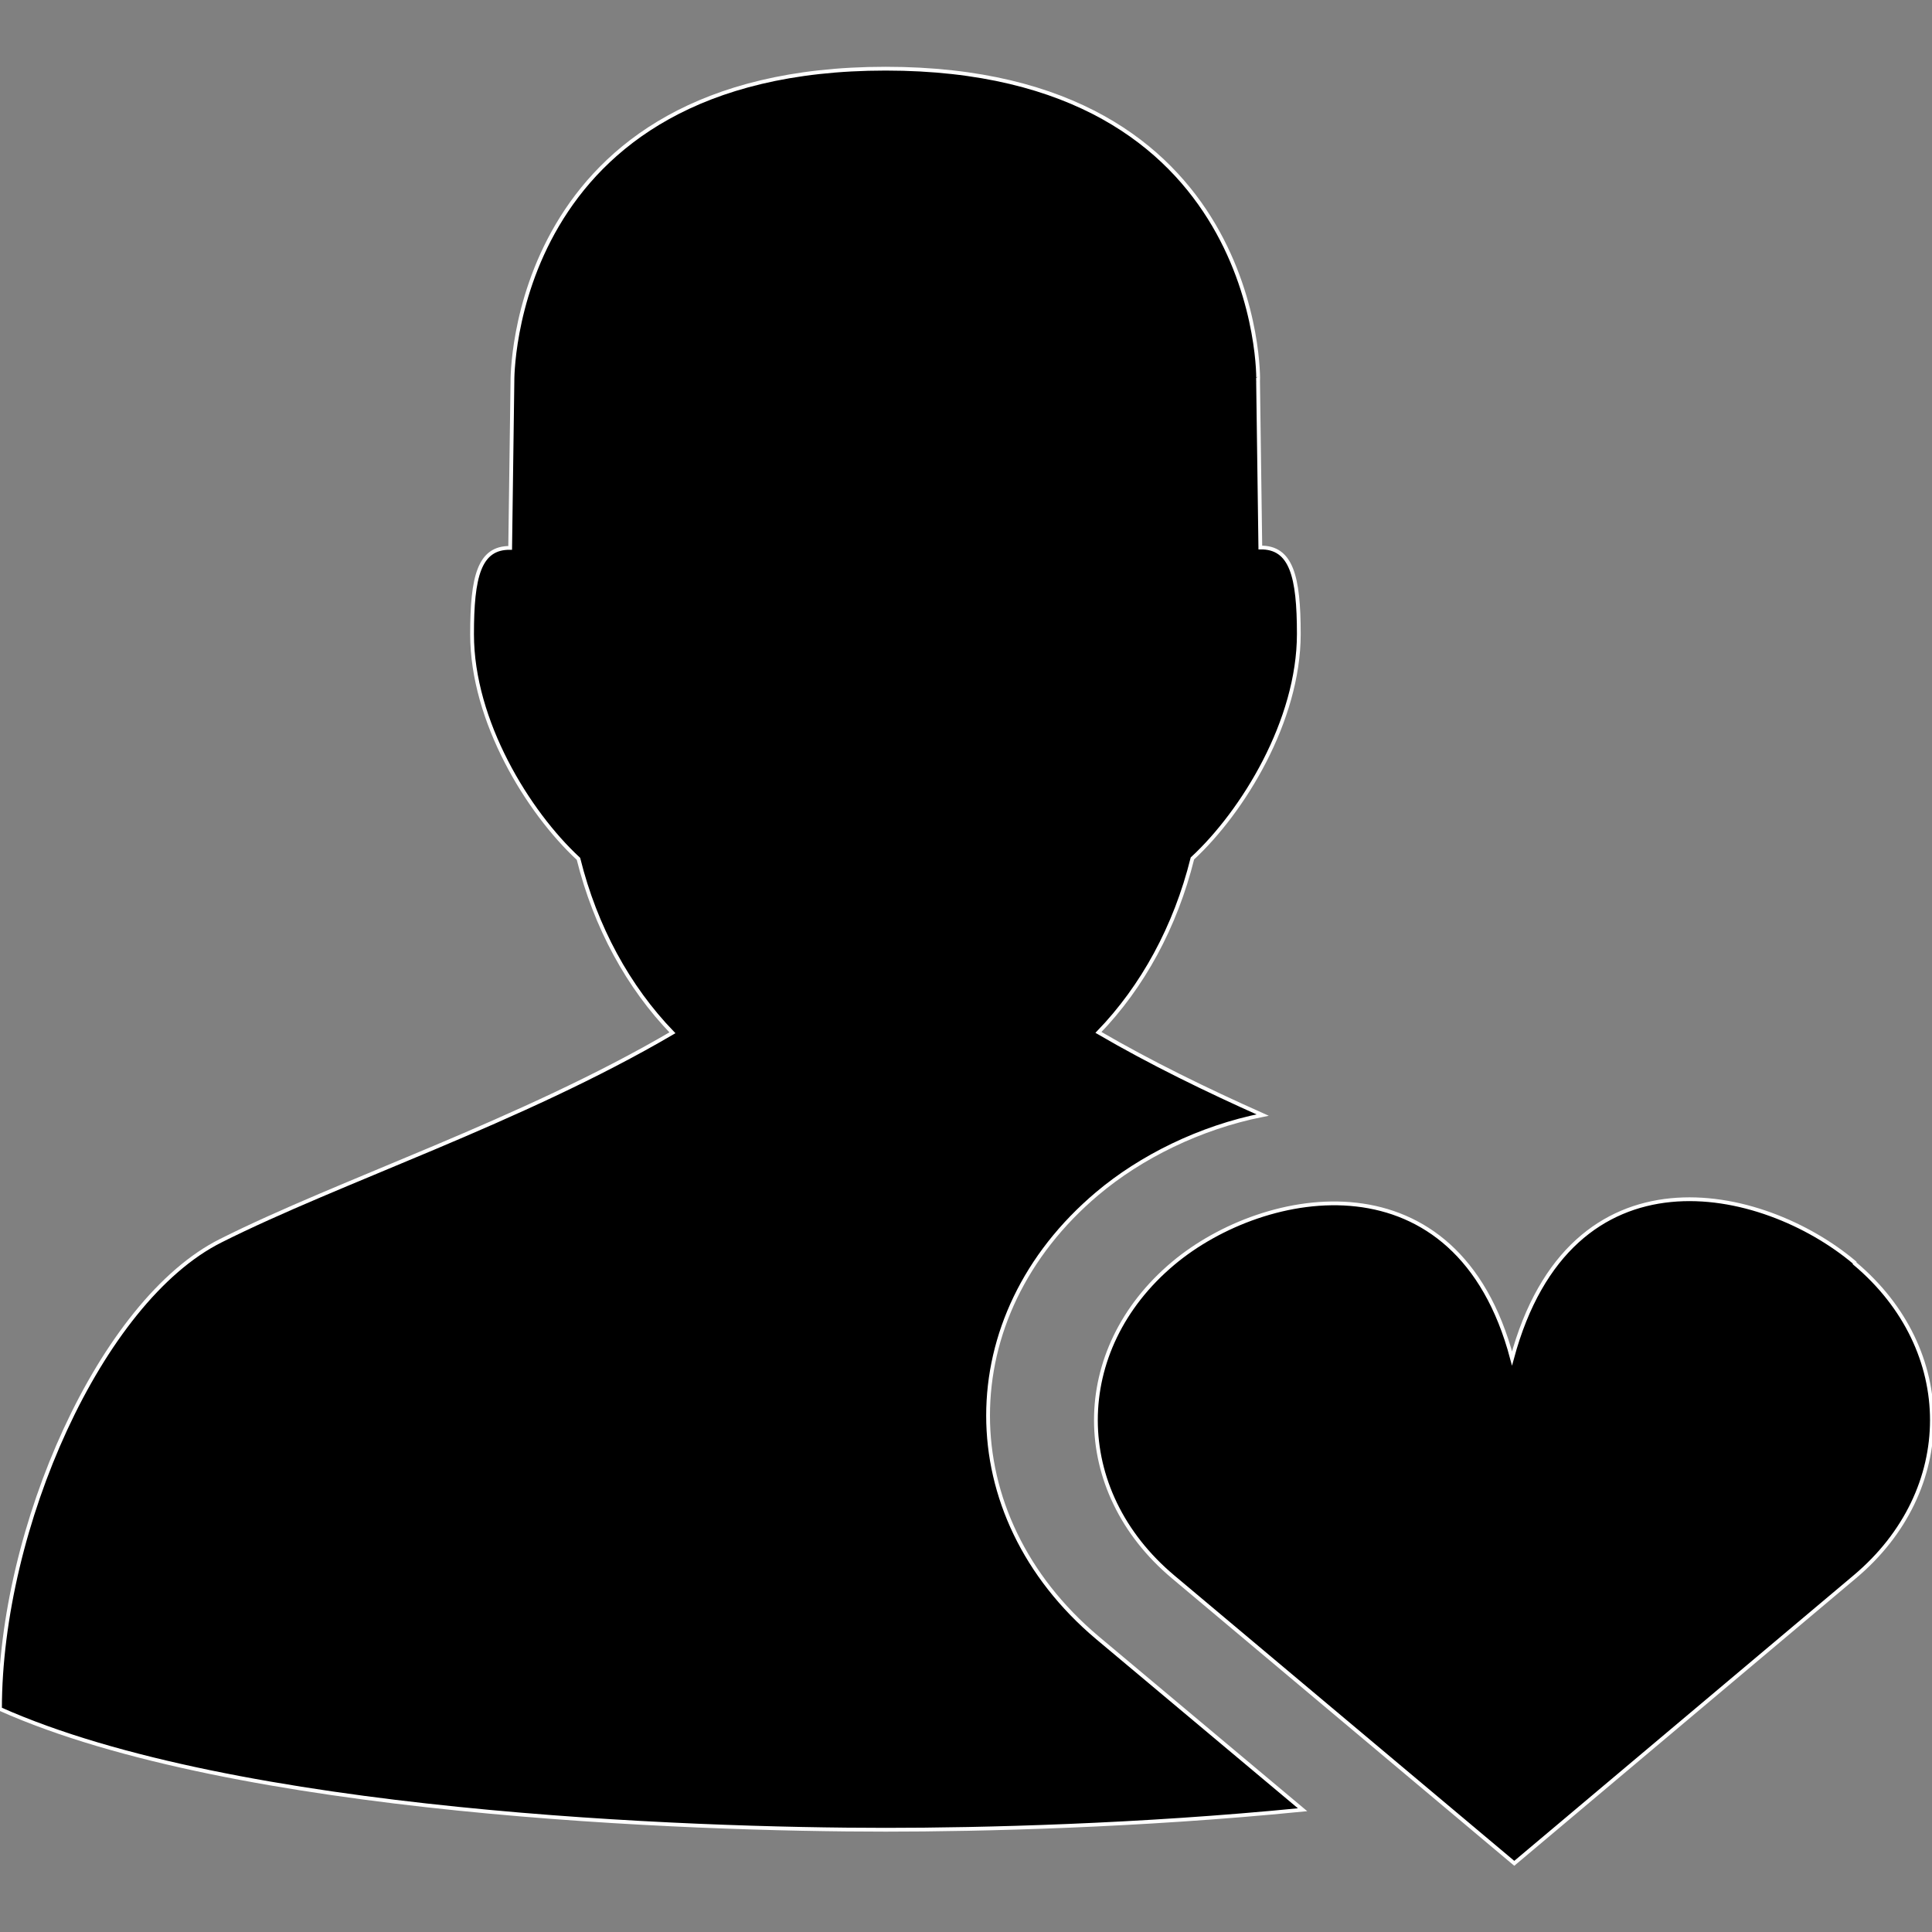 <?xml version="1.0" encoding="utf-8"?>
<!-- Generator: Adobe Illustrator 18.0.0, SVG Export Plug-In . SVG Version: 6.00 Build 0)  -->
<!DOCTYPE svg PUBLIC "-//W3C//DTD SVG 1.1//EN" "http://www.w3.org/Graphics/SVG/1.1/DTD/svg11.dtd">
<svg version="1.1" id="Layer_1" xmlns="http://www.w3.org/2000/svg" xmlns:xlink="http://www.w3.org/1999/xlink" x="0px" y="0px"
	 viewBox="0 0 512 512" enable-background="new 0 0 512 512" xml:space="preserve" stroke="#FFF">
<rect x="0" y="0" width="512" height="512" fill="#808080" stroke="none"/>
<g>
	<defs>
		<rect id="SVGID_1_" x="0" y="0" width="512" height="512"/>
	</defs>
	<clipPath id="SVGID_2_">
		<use xlink:href="#SVGID_1_"  overflow="visible"/>
	</clipPath>
	<path clip-path="url(#SVGID_2_)" d="M234.7,18.2c-100.1,0-98.9,82.9-98.9,82.9l-0.6,44.1c-8.2-0.1-10.1,7.6-10.1,22.9
		c0,23,14.8,47.1,28.2,59.5c4.5,18.1,13.2,34,24.9,46.1c-40.1,23.5-88.3,39.3-119.7,55.1C26.7,344.7,0,404.9,0,452.9
		c62.3,27.8,183,32,234.7,32c25.3,0,67.1-1,110.5-5.3L290.8,434c-38.6-32.5-38.6-85.2,0-117.7c11.5-9.7,27.2-17.5,43.8-20.8
		c-14.8-6.6-29.6-13.8-43.5-21.9c11.7-12.1,20.4-28,24.9-46.1c13.4-12.4,28.2-36.5,28.2-59.5c0-15.3-2-23-10.2-22.9l-0.6-44.1
		C333.6,101.1,334.8,18.2,234.7,18.2z"/>
</g>
<g>
	<defs>
		<rect id="SVGID_3_" x="0" width="512" height="512"/>
	</defs>
	<clipPath id="SVGID_4_">
		<use xlink:href="#SVGID_3_"  overflow="visible"/>
	</clipPath>
	<path clip-path="url(#SVGID_4_)" d="M310.9,417.9c-27.3-22.9-27.3-60.2,0-83.1c24.3-20.4,75.3-29.5,89.8,25.2
		c15.5-57.4,66.4-46,90.8-25.4l0,0.2c27.3,22.9,27.3,60.2,0,83.1l-90.2,75.9L310.9,417.9z"/>
</g>
</svg>
